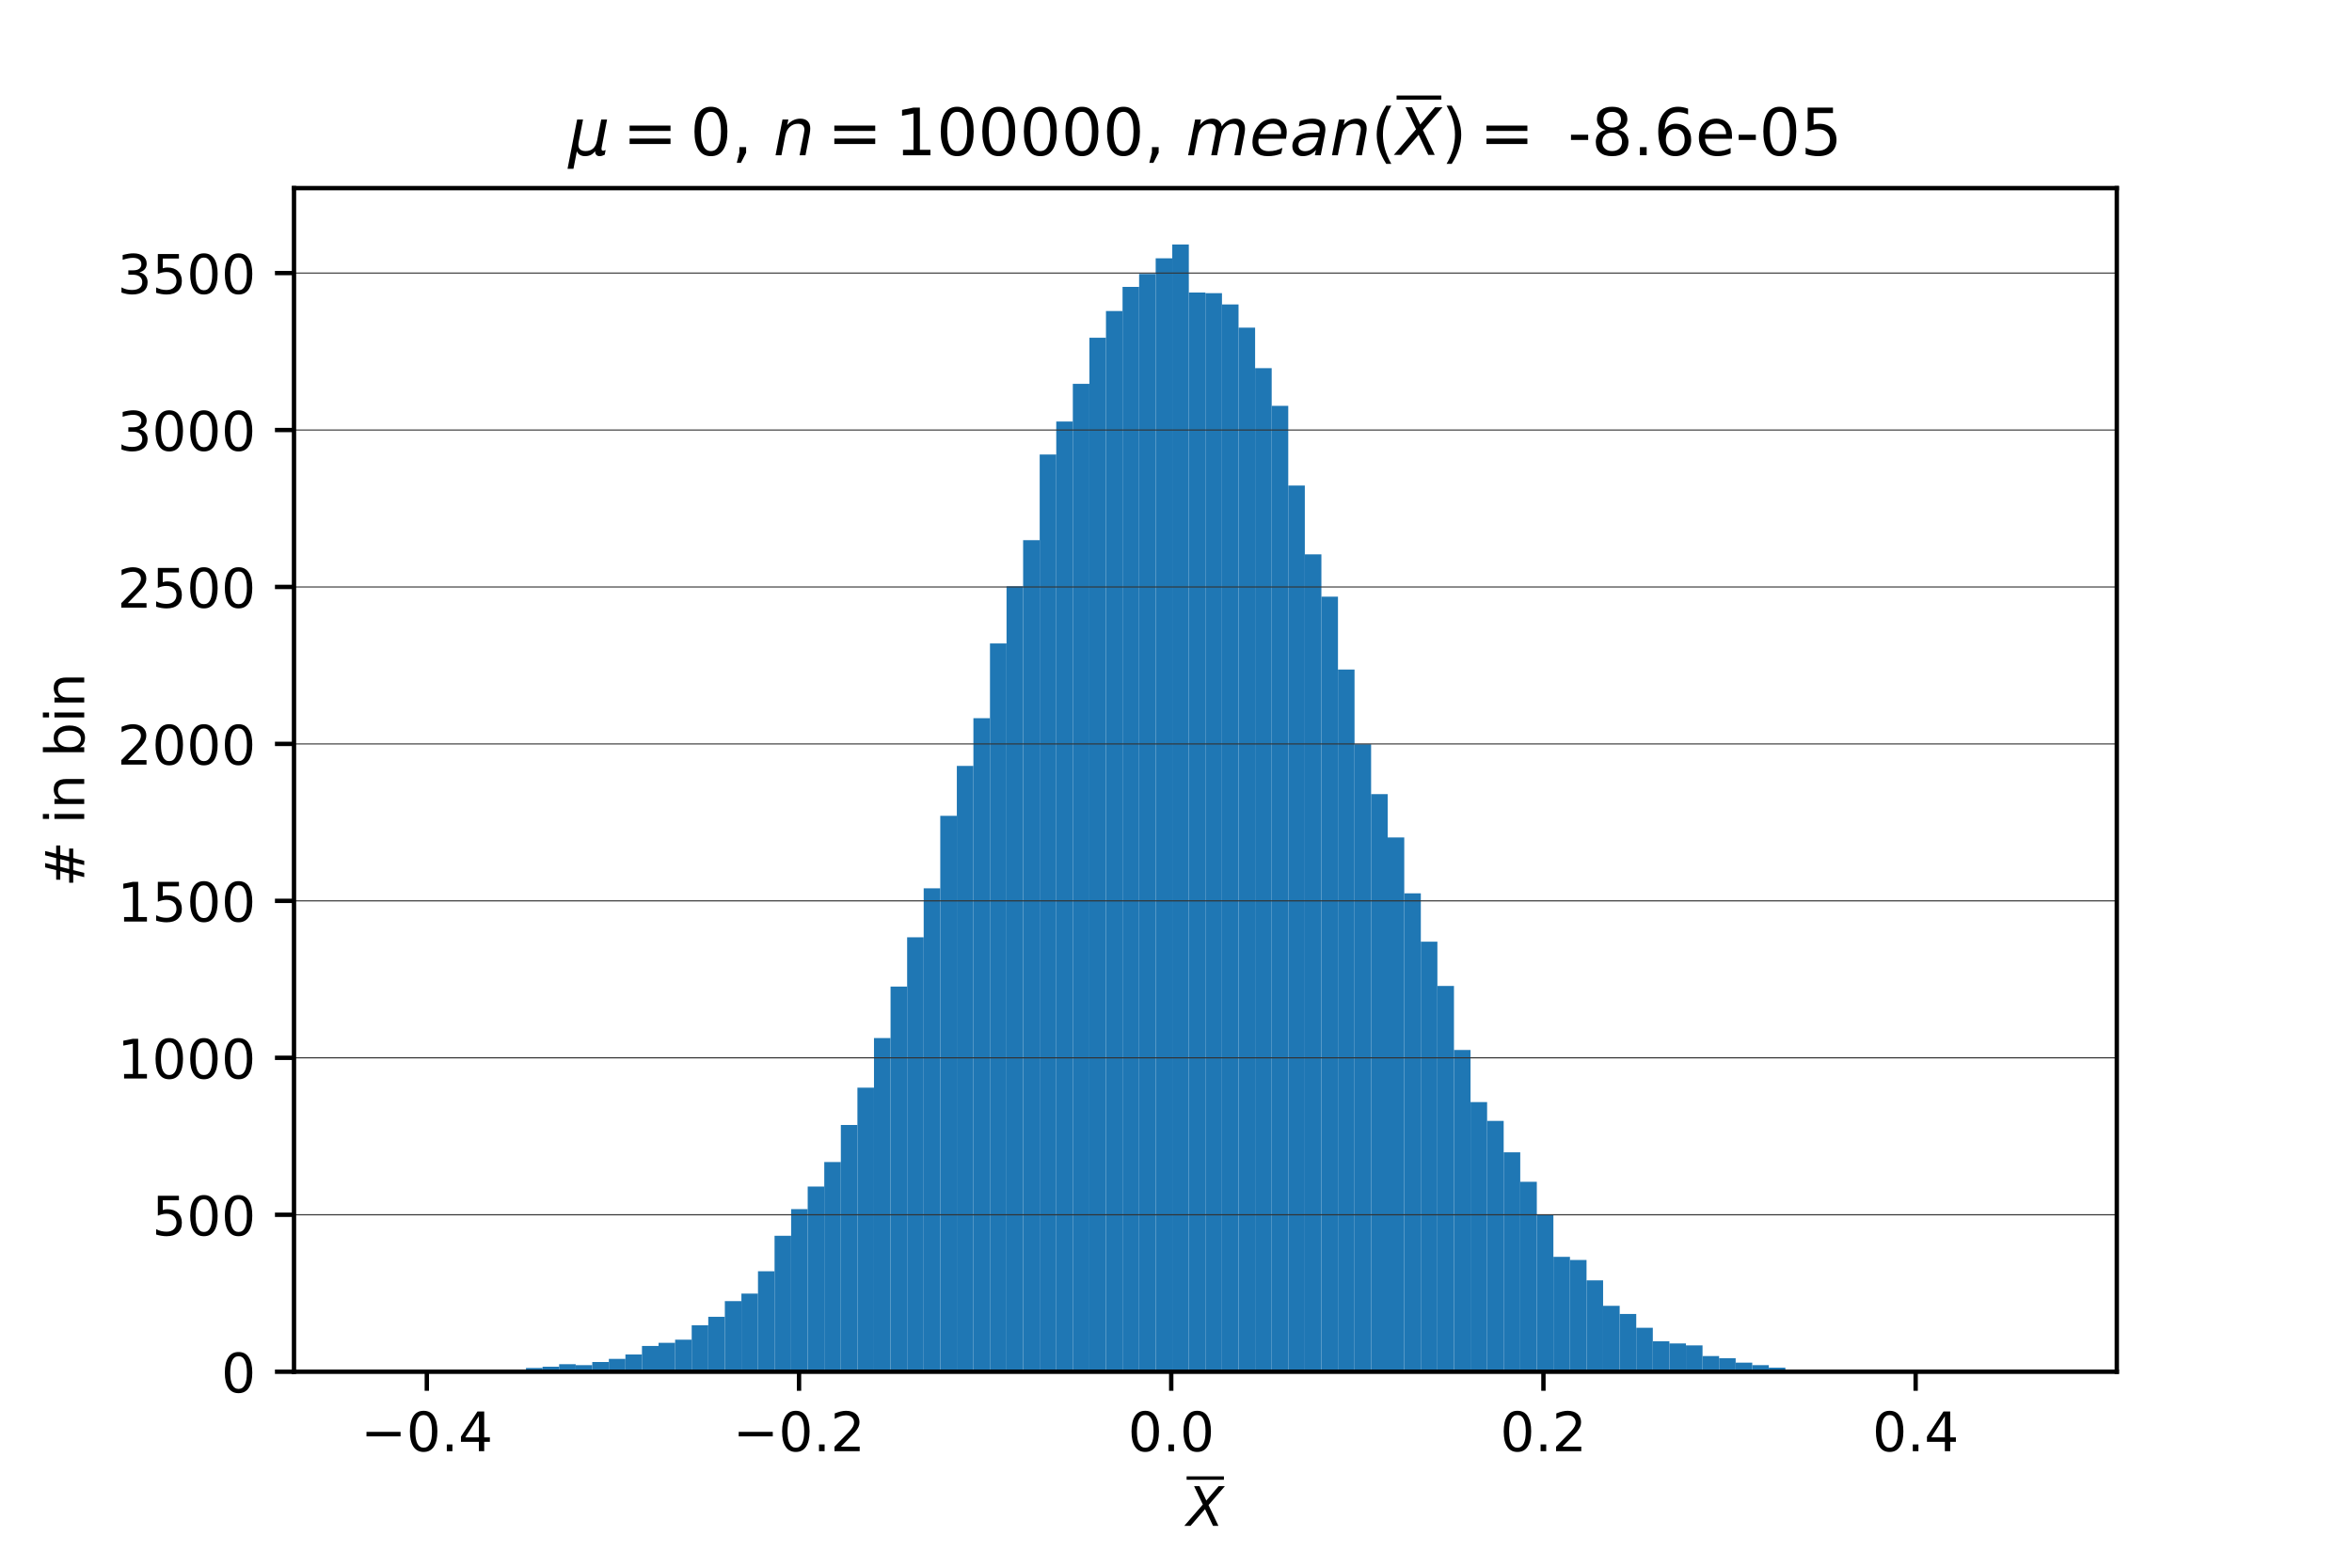 <?xml version="1.0" encoding="utf-8" standalone="no"?>
<!DOCTYPE svg PUBLIC "-//W3C//DTD SVG 1.1//EN"
  "http://www.w3.org/Graphics/SVG/1.1/DTD/svg11.dtd">
<!-- Created with matplotlib (https://matplotlib.org/) -->
<svg height="288pt" version="1.1" viewBox="0 0 432 288" width="432pt" xmlns="http://www.w3.org/2000/svg" xmlns:xlink="http://www.w3.org/1999/xlink">
 <defs>
  <style type="text/css">*{stroke-linecap:butt;stroke-linejoin:round;}</style>
 </defs>
 <g id="figure_1">
  <g id="patch_1">
   <path d="M 0 288 
L 432 288 
L 432 0 
L 0 0 
z
" style="fill:none;"/>
  </g>
  <g id="axes_1">
   <g id="patch_2">
    <path d="M 54 252 
L 388.8 252 
L 388.8 34.56 
L 54 34.56 
z
" style="fill:none;"/>
   </g>
   <g id="patch_3">
    <path clip-path="url(#paa43148a78)" d="M 69.218 252 
L 72.262 252 
L 72.262 251.942 
L 69.218 251.942 
z
" style="fill:#1f77b4;"/>
   </g>
   <g id="patch_4">
    <path clip-path="url(#paa43148a78)" d="M 72.262 252 
L 75.305 252 
L 75.305 252 
L 72.262 252 
z
" style="fill:#1f77b4;"/>
   </g>
   <g id="patch_5">
    <path clip-path="url(#paa43148a78)" d="M 75.305 252 
L 78.349 252 
L 78.349 251.942 
L 75.305 251.942 
z
" style="fill:#1f77b4;"/>
   </g>
   <g id="patch_6">
    <path clip-path="url(#paa43148a78)" d="M 78.349 252 
L 81.393 252 
L 81.393 251.827 
L 78.349 251.827 
z
" style="fill:#1f77b4;"/>
   </g>
   <g id="patch_7">
    <path clip-path="url(#paa43148a78)" d="M 81.393 252 
L 84.436 252 
L 84.436 252 
L 81.393 252 
z
" style="fill:#1f77b4;"/>
   </g>
   <g id="patch_8">
    <path clip-path="url(#paa43148a78)" d="M 84.436 252 
L 87.48 252 
L 87.48 251.942 
L 84.436 251.942 
z
" style="fill:#1f77b4;"/>
   </g>
   <g id="patch_9">
    <path clip-path="url(#paa43148a78)" d="M 87.48 252 
L 90.524 252 
L 90.524 251.827 
L 87.48 251.827 
z
" style="fill:#1f77b4;"/>
   </g>
   <g id="patch_10">
    <path clip-path="url(#paa43148a78)" d="M 90.524 252 
L 93.567 252 
L 93.567 251.885 
L 90.524 251.885 
z
" style="fill:#1f77b4;"/>
   </g>
   <g id="patch_11">
    <path clip-path="url(#paa43148a78)" d="M 93.567 252 
L 96.611 252 
L 96.611 251.654 
L 93.567 251.654 
z
" style="fill:#1f77b4;"/>
   </g>
   <g id="patch_12">
    <path clip-path="url(#paa43148a78)" d="M 96.611 252 
L 99.655 252 
L 99.655 251.308 
L 96.611 251.308 
z
" style="fill:#1f77b4;"/>
   </g>
   <g id="patch_13">
    <path clip-path="url(#paa43148a78)" d="M 99.655 252 
L 102.698 252 
L 102.698 251.077 
L 99.655 251.077 
z
" style="fill:#1f77b4;"/>
   </g>
   <g id="patch_14">
    <path clip-path="url(#paa43148a78)" d="M 102.698 252 
L 105.742 252 
L 105.742 250.616 
L 102.698 250.616 
z
" style="fill:#1f77b4;"/>
   </g>
   <g id="patch_15">
    <path clip-path="url(#paa43148a78)" d="M 105.742 252 
L 108.785 252 
L 108.785 250.789 
L 105.742 250.789 
z
" style="fill:#1f77b4;"/>
   </g>
   <g id="patch_16">
    <path clip-path="url(#paa43148a78)" d="M 108.785 252 
L 111.829 252 
L 111.829 250.212 
L 108.785 250.212 
z
" style="fill:#1f77b4;"/>
   </g>
   <g id="patch_17">
    <path clip-path="url(#paa43148a78)" d="M 111.829 252 
L 114.873 252 
L 114.873 249.636 
L 111.829 249.636 
z
" style="fill:#1f77b4;"/>
   </g>
   <g id="patch_18">
    <path clip-path="url(#paa43148a78)" d="M 114.873 252 
L 117.916 252 
L 117.916 248.828 
L 114.873 248.828 
z
" style="fill:#1f77b4;"/>
   </g>
   <g id="patch_19">
    <path clip-path="url(#paa43148a78)" d="M 117.916 252 
L 120.96 252 
L 120.96 247.271 
L 117.916 247.271 
z
" style="fill:#1f77b4;"/>
   </g>
   <g id="patch_20">
    <path clip-path="url(#paa43148a78)" d="M 120.96 252 
L 124.004 252 
L 124.004 246.695 
L 120.96 246.695 
z
" style="fill:#1f77b4;"/>
   </g>
   <g id="patch_21">
    <path clip-path="url(#paa43148a78)" d="M 124.004 252 
L 127.047 252 
L 127.047 246.118 
L 124.004 246.118 
z
" style="fill:#1f77b4;"/>
   </g>
   <g id="patch_22">
    <path clip-path="url(#paa43148a78)" d="M 127.047 252 
L 130.091 252 
L 130.091 243.465 
L 127.047 243.465 
z
" style="fill:#1f77b4;"/>
   </g>
   <g id="patch_23">
    <path clip-path="url(#paa43148a78)" d="M 130.091 252 
L 133.135 252 
L 133.135 241.908 
L 130.091 241.908 
z
" style="fill:#1f77b4;"/>
   </g>
   <g id="patch_24">
    <path clip-path="url(#paa43148a78)" d="M 133.135 252 
L 136.178 252 
L 136.178 239.025 
L 133.135 239.025 
z
" style="fill:#1f77b4;"/>
   </g>
   <g id="patch_25">
    <path clip-path="url(#paa43148a78)" d="M 136.178 252 
L 139.222 252 
L 139.222 237.641 
L 136.178 237.641 
z
" style="fill:#1f77b4;"/>
   </g>
   <g id="patch_26">
    <path clip-path="url(#paa43148a78)" d="M 139.222 252 
L 142.265 252 
L 142.265 233.546 
L 139.222 233.546 
z
" style="fill:#1f77b4;"/>
   </g>
   <g id="patch_27">
    <path clip-path="url(#paa43148a78)" d="M 142.265 252 
L 145.309 252 
L 145.309 227.03 
L 142.265 227.03 
z
" style="fill:#1f77b4;"/>
   </g>
   <g id="patch_28">
    <path clip-path="url(#paa43148a78)" d="M 145.309 252 
L 148.353 252 
L 148.353 222.128 
L 145.309 222.128 
z
" style="fill:#1f77b4;"/>
   </g>
   <g id="patch_29">
    <path clip-path="url(#paa43148a78)" d="M 148.353 252 
L 151.396 252 
L 151.396 217.976 
L 148.353 217.976 
z
" style="fill:#1f77b4;"/>
   </g>
   <g id="patch_30">
    <path clip-path="url(#paa43148a78)" d="M 151.396 252 
L 154.44 252 
L 154.44 213.478 
L 151.396 213.478 
z
" style="fill:#1f77b4;"/>
   </g>
   <g id="patch_31">
    <path clip-path="url(#paa43148a78)" d="M 154.44 252 
L 157.484 252 
L 157.484 206.673 
L 154.44 206.673 
z
" style="fill:#1f77b4;"/>
   </g>
   <g id="patch_32">
    <path clip-path="url(#paa43148a78)" d="M 157.484 252 
L 160.527 252 
L 160.527 199.81 
L 157.484 199.81 
z
" style="fill:#1f77b4;"/>
   </g>
   <g id="patch_33">
    <path clip-path="url(#paa43148a78)" d="M 160.527 252 
L 163.571 252 
L 163.571 190.699 
L 160.527 190.699 
z
" style="fill:#1f77b4;"/>
   </g>
   <g id="patch_34">
    <path clip-path="url(#paa43148a78)" d="M 163.571 252 
L 166.615 252 
L 166.615 181.241 
L 163.571 181.241 
z
" style="fill:#1f77b4;"/>
   </g>
   <g id="patch_35">
    <path clip-path="url(#paa43148a78)" d="M 166.615 252 
L 169.658 252 
L 169.658 172.188 
L 166.615 172.188 
z
" style="fill:#1f77b4;"/>
   </g>
   <g id="patch_36">
    <path clip-path="url(#paa43148a78)" d="M 169.658 252 
L 172.702 252 
L 172.702 163.191 
L 169.658 163.191 
z
" style="fill:#1f77b4;"/>
   </g>
   <g id="patch_37">
    <path clip-path="url(#paa43148a78)" d="M 172.702 252 
L 175.745 252 
L 175.745 149.87 
L 172.702 149.87 
z
" style="fill:#1f77b4;"/>
   </g>
   <g id="patch_38">
    <path clip-path="url(#paa43148a78)" d="M 175.745 252 
L 178.789 252 
L 178.789 140.701 
L 175.745 140.701 
z
" style="fill:#1f77b4;"/>
   </g>
   <g id="patch_39">
    <path clip-path="url(#paa43148a78)" d="M 178.789 252 
L 181.833 252 
L 181.833 131.935 
L 178.789 131.935 
z
" style="fill:#1f77b4;"/>
   </g>
   <g id="patch_40">
    <path clip-path="url(#paa43148a78)" d="M 181.833 252 
L 184.876 252 
L 184.876 118.21 
L 181.833 118.21 
z
" style="fill:#1f77b4;"/>
   </g>
   <g id="patch_41">
    <path clip-path="url(#paa43148a78)" d="M 184.876 252 
L 187.92 252 
L 187.92 107.715 
L 184.876 107.715 
z
" style="fill:#1f77b4;"/>
   </g>
   <g id="patch_42">
    <path clip-path="url(#paa43148a78)" d="M 187.92 252 
L 190.964 252 
L 190.964 99.238 
L 187.92 99.238 
z
" style="fill:#1f77b4;"/>
   </g>
   <g id="patch_43">
    <path clip-path="url(#paa43148a78)" d="M 190.964 252 
L 194.007 252 
L 194.007 83.494 
L 190.964 83.494 
z
" style="fill:#1f77b4;"/>
   </g>
   <g id="patch_44">
    <path clip-path="url(#paa43148a78)" d="M 194.007 252 
L 197.051 252 
L 197.051 77.439 
L 194.007 77.439 
z
" style="fill:#1f77b4;"/>
   </g>
   <g id="patch_45">
    <path clip-path="url(#paa43148a78)" d="M 197.051 252 
L 200.095 252 
L 200.095 70.519 
L 197.051 70.519 
z
" style="fill:#1f77b4;"/>
   </g>
   <g id="patch_46">
    <path clip-path="url(#paa43148a78)" d="M 200.095 252 
L 203.138 252 
L 203.138 62.042 
L 200.095 62.042 
z
" style="fill:#1f77b4;"/>
   </g>
   <g id="patch_47">
    <path clip-path="url(#paa43148a78)" d="M 203.138 252 
L 206.182 252 
L 206.182 57.14 
L 203.138 57.14 
z
" style="fill:#1f77b4;"/>
   </g>
   <g id="patch_48">
    <path clip-path="url(#paa43148a78)" d="M 206.182 252 
L 209.225 252 
L 209.225 52.699 
L 206.182 52.699 
z
" style="fill:#1f77b4;"/>
   </g>
   <g id="patch_49">
    <path clip-path="url(#paa43148a78)" d="M 209.225 252 
L 212.269 252 
L 212.269 50.335 
L 209.225 50.335 
z
" style="fill:#1f77b4;"/>
   </g>
   <g id="patch_50">
    <path clip-path="url(#paa43148a78)" d="M 212.269 252 
L 215.313 252 
L 215.313 47.452 
L 212.269 47.452 
z
" style="fill:#1f77b4;"/>
   </g>
   <g id="patch_51">
    <path clip-path="url(#paa43148a78)" d="M 215.313 252 
L 218.356 252 
L 218.356 44.914 
L 215.313 44.914 
z
" style="fill:#1f77b4;"/>
   </g>
   <g id="patch_52">
    <path clip-path="url(#paa43148a78)" d="M 218.356 252 
L 221.4 252 
L 221.4 53.737 
L 218.356 53.737 
z
" style="fill:#1f77b4;"/>
   </g>
   <g id="patch_53">
    <path clip-path="url(#paa43148a78)" d="M 221.4 252 
L 224.444 252 
L 224.444 53.853 
L 221.4 53.853 
z
" style="fill:#1f77b4;"/>
   </g>
   <g id="patch_54">
    <path clip-path="url(#paa43148a78)" d="M 224.444 252 
L 227.487 252 
L 227.487 55.929 
L 224.444 55.929 
z
" style="fill:#1f77b4;"/>
   </g>
   <g id="patch_55">
    <path clip-path="url(#paa43148a78)" d="M 227.487 252 
L 230.531 252 
L 230.531 60.196 
L 227.487 60.196 
z
" style="fill:#1f77b4;"/>
   </g>
   <g id="patch_56">
    <path clip-path="url(#paa43148a78)" d="M 230.531 252 
L 233.575 252 
L 233.575 67.635 
L 230.531 67.635 
z
" style="fill:#1f77b4;"/>
   </g>
   <g id="patch_57">
    <path clip-path="url(#paa43148a78)" d="M 233.575 252 
L 236.618 252 
L 236.618 74.556 
L 233.575 74.556 
z
" style="fill:#1f77b4;"/>
   </g>
   <g id="patch_58">
    <path clip-path="url(#paa43148a78)" d="M 236.618 252 
L 239.662 252 
L 239.662 89.203 
L 236.618 89.203 
z
" style="fill:#1f77b4;"/>
   </g>
   <g id="patch_59">
    <path clip-path="url(#paa43148a78)" d="M 239.662 252 
L 242.705 252 
L 242.705 101.833 
L 239.662 101.833 
z
" style="fill:#1f77b4;"/>
   </g>
   <g id="patch_60">
    <path clip-path="url(#paa43148a78)" d="M 242.705 252 
L 245.749 252 
L 245.749 109.618 
L 242.705 109.618 
z
" style="fill:#1f77b4;"/>
   </g>
   <g id="patch_61">
    <path clip-path="url(#paa43148a78)" d="M 245.749 252 
L 248.793 252 
L 248.793 122.997 
L 245.749 122.997 
z
" style="fill:#1f77b4;"/>
   </g>
   <g id="patch_62">
    <path clip-path="url(#paa43148a78)" d="M 248.793 252 
L 251.836 252 
L 251.836 136.722 
L 248.793 136.722 
z
" style="fill:#1f77b4;"/>
   </g>
   <g id="patch_63">
    <path clip-path="url(#paa43148a78)" d="M 251.836 252 
L 254.88 252 
L 254.88 145.891 
L 251.836 145.891 
z
" style="fill:#1f77b4;"/>
   </g>
   <g id="patch_64">
    <path clip-path="url(#paa43148a78)" d="M 254.88 252 
L 257.924 252 
L 257.924 153.849 
L 254.88 153.849 
z
" style="fill:#1f77b4;"/>
   </g>
   <g id="patch_65">
    <path clip-path="url(#paa43148a78)" d="M 257.924 252 
L 260.967 252 
L 260.967 164.114 
L 257.924 164.114 
z
" style="fill:#1f77b4;"/>
   </g>
   <g id="patch_66">
    <path clip-path="url(#paa43148a78)" d="M 260.967 252 
L 264.011 252 
L 264.011 172.995 
L 260.967 172.995 
z
" style="fill:#1f77b4;"/>
   </g>
   <g id="patch_67">
    <path clip-path="url(#paa43148a78)" d="M 264.011 252 
L 267.055 252 
L 267.055 181.126 
L 264.011 181.126 
z
" style="fill:#1f77b4;"/>
   </g>
   <g id="patch_68">
    <path clip-path="url(#paa43148a78)" d="M 267.055 252 
L 270.098 252 
L 270.098 192.89 
L 267.055 192.89 
z
" style="fill:#1f77b4;"/>
   </g>
   <g id="patch_69">
    <path clip-path="url(#paa43148a78)" d="M 270.098 252 
L 273.142 252 
L 273.142 202.463 
L 270.098 202.463 
z
" style="fill:#1f77b4;"/>
   </g>
   <g id="patch_70">
    <path clip-path="url(#paa43148a78)" d="M 273.142 252 
L 276.185 252 
L 276.185 205.923 
L 273.142 205.923 
z
" style="fill:#1f77b4;"/>
   </g>
   <g id="patch_71">
    <path clip-path="url(#paa43148a78)" d="M 276.185 252 
L 279.229 252 
L 279.229 211.69 
L 276.185 211.69 
z
" style="fill:#1f77b4;"/>
   </g>
   <g id="patch_72">
    <path clip-path="url(#paa43148a78)" d="M 279.229 252 
L 282.273 252 
L 282.273 217.111 
L 279.229 217.111 
z
" style="fill:#1f77b4;"/>
   </g>
   <g id="patch_73">
    <path clip-path="url(#paa43148a78)" d="M 282.273 252 
L 285.316 252 
L 285.316 223.108 
L 282.273 223.108 
z
" style="fill:#1f77b4;"/>
   </g>
   <g id="patch_74">
    <path clip-path="url(#paa43148a78)" d="M 285.316 252 
L 288.36 252 
L 288.36 230.894 
L 285.316 230.894 
z
" style="fill:#1f77b4;"/>
   </g>
   <g id="patch_75">
    <path clip-path="url(#paa43148a78)" d="M 288.36 252 
L 291.404 252 
L 291.404 231.47 
L 288.36 231.47 
z
" style="fill:#1f77b4;"/>
   </g>
   <g id="patch_76">
    <path clip-path="url(#paa43148a78)" d="M 291.404 252 
L 294.447 252 
L 294.447 235.219 
L 291.404 235.219 
z
" style="fill:#1f77b4;"/>
   </g>
   <g id="patch_77">
    <path clip-path="url(#paa43148a78)" d="M 294.447 252 
L 297.491 252 
L 297.491 239.89 
L 294.447 239.89 
z
" style="fill:#1f77b4;"/>
   </g>
   <g id="patch_78">
    <path clip-path="url(#paa43148a78)" d="M 297.491 252 
L 300.535 252 
L 300.535 241.389 
L 297.491 241.389 
z
" style="fill:#1f77b4;"/>
   </g>
   <g id="patch_79">
    <path clip-path="url(#paa43148a78)" d="M 300.535 252 
L 303.578 252 
L 303.578 243.926 
L 300.535 243.926 
z
" style="fill:#1f77b4;"/>
   </g>
   <g id="patch_80">
    <path clip-path="url(#paa43148a78)" d="M 303.578 252 
L 306.622 252 
L 306.622 246.406 
L 303.578 246.406 
z
" style="fill:#1f77b4;"/>
   </g>
   <g id="patch_81">
    <path clip-path="url(#paa43148a78)" d="M 306.622 252 
L 309.665 252 
L 309.665 246.81 
L 306.622 246.81 
z
" style="fill:#1f77b4;"/>
   </g>
   <g id="patch_82">
    <path clip-path="url(#paa43148a78)" d="M 309.665 252 
L 312.709 252 
L 312.709 247.156 
L 309.665 247.156 
z
" style="fill:#1f77b4;"/>
   </g>
   <g id="patch_83">
    <path clip-path="url(#paa43148a78)" d="M 312.709 252 
L 315.753 252 
L 315.753 249.117 
L 312.709 249.117 
z
" style="fill:#1f77b4;"/>
   </g>
   <g id="patch_84">
    <path clip-path="url(#paa43148a78)" d="M 315.753 252 
L 318.796 252 
L 318.796 249.52 
L 315.753 249.52 
z
" style="fill:#1f77b4;"/>
   </g>
   <g id="patch_85">
    <path clip-path="url(#paa43148a78)" d="M 318.796 252 
L 321.84 252 
L 321.84 250.328 
L 318.796 250.328 
z
" style="fill:#1f77b4;"/>
   </g>
   <g id="patch_86">
    <path clip-path="url(#paa43148a78)" d="M 321.84 252 
L 324.884 252 
L 324.884 250.789 
L 321.84 250.789 
z
" style="fill:#1f77b4;"/>
   </g>
   <g id="patch_87">
    <path clip-path="url(#paa43148a78)" d="M 324.884 252 
L 327.927 252 
L 327.927 251.25 
L 324.884 251.25 
z
" style="fill:#1f77b4;"/>
   </g>
   <g id="patch_88">
    <path clip-path="url(#paa43148a78)" d="M 327.927 252 
L 330.971 252 
L 330.971 251.712 
L 327.927 251.712 
z
" style="fill:#1f77b4;"/>
   </g>
   <g id="patch_89">
    <path clip-path="url(#paa43148a78)" d="M 330.971 252 
L 334.015 252 
L 334.015 251.769 
L 330.971 251.769 
z
" style="fill:#1f77b4;"/>
   </g>
   <g id="patch_90">
    <path clip-path="url(#paa43148a78)" d="M 334.015 252 
L 337.058 252 
L 337.058 251.769 
L 334.015 251.769 
z
" style="fill:#1f77b4;"/>
   </g>
   <g id="patch_91">
    <path clip-path="url(#paa43148a78)" d="M 337.058 252 
L 340.102 252 
L 340.102 251.885 
L 337.058 251.885 
z
" style="fill:#1f77b4;"/>
   </g>
   <g id="patch_92">
    <path clip-path="url(#paa43148a78)" d="M 340.102 252 
L 343.145 252 
L 343.145 251.827 
L 340.102 251.827 
z
" style="fill:#1f77b4;"/>
   </g>
   <g id="patch_93">
    <path clip-path="url(#paa43148a78)" d="M 343.145 252 
L 346.189 252 
L 346.189 251.769 
L 343.145 251.769 
z
" style="fill:#1f77b4;"/>
   </g>
   <g id="patch_94">
    <path clip-path="url(#paa43148a78)" d="M 346.189 252 
L 349.233 252 
L 349.233 251.885 
L 346.189 251.885 
z
" style="fill:#1f77b4;"/>
   </g>
   <g id="patch_95">
    <path clip-path="url(#paa43148a78)" d="M 349.233 252 
L 352.276 252 
L 352.276 251.942 
L 349.233 251.942 
z
" style="fill:#1f77b4;"/>
   </g>
   <g id="patch_96">
    <path clip-path="url(#paa43148a78)" d="M 352.276 252 
L 355.32 252 
L 355.32 251.942 
L 352.276 251.942 
z
" style="fill:#1f77b4;"/>
   </g>
   <g id="patch_97">
    <path clip-path="url(#paa43148a78)" d="M 355.32 252 
L 358.364 252 
L 358.364 251.942 
L 355.32 251.942 
z
" style="fill:#1f77b4;"/>
   </g>
   <g id="patch_98">
    <path clip-path="url(#paa43148a78)" d="M 358.364 252 
L 361.407 252 
L 361.407 252 
L 358.364 252 
z
" style="fill:#1f77b4;"/>
   </g>
   <g id="patch_99">
    <path clip-path="url(#paa43148a78)" d="M 361.407 252 
L 364.451 252 
L 364.451 252 
L 361.407 252 
z
" style="fill:#1f77b4;"/>
   </g>
   <g id="patch_100">
    <path clip-path="url(#paa43148a78)" d="M 364.451 252 
L 367.495 252 
L 367.495 252 
L 364.451 252 
z
" style="fill:#1f77b4;"/>
   </g>
   <g id="patch_101">
    <path clip-path="url(#paa43148a78)" d="M 367.495 252 
L 370.538 252 
L 370.538 251.942 
L 367.495 251.942 
z
" style="fill:#1f77b4;"/>
   </g>
   <g id="patch_102">
    <path clip-path="url(#paa43148a78)" d="M 370.538 252 
L 373.582 252 
L 373.582 251.942 
L 370.538 251.942 
z
" style="fill:#1f77b4;"/>
   </g>
   <g id="patch_103">
    <path clip-path="url(#paa43148a78)" d="M 69.218 252 
L 99.655 252 
L 99.655 252 
L 69.218 252 
z
" style="fill:#ff7f0e;"/>
   </g>
   <g id="patch_104">
    <path clip-path="url(#paa43148a78)" d="M 99.655 252 
L 130.091 252 
L 130.091 251.996 
L 99.655 251.996 
z
" style="fill:#ff7f0e;"/>
   </g>
   <g id="patch_105">
    <path clip-path="url(#paa43148a78)" d="M 130.091 252 
L 160.527 252 
L 160.527 251.968 
L 130.091 251.968 
z
" style="fill:#ff7f0e;"/>
   </g>
   <g id="patch_106">
    <path clip-path="url(#paa43148a78)" d="M 160.527 252 
L 190.964 252 
L 190.964 251.88 
L 160.527 251.88 
z
" style="fill:#ff7f0e;"/>
   </g>
   <g id="patch_107">
    <path clip-path="url(#paa43148a78)" d="M 190.964 252 
L 221.4 252 
L 221.4 251.784 
L 190.964 251.784 
z
" style="fill:#ff7f0e;"/>
   </g>
   <g id="patch_108">
    <path clip-path="url(#paa43148a78)" d="M 221.4 252 
L 251.836 252 
L 251.836 251.815 
L 221.4 251.815 
z
" style="fill:#ff7f0e;"/>
   </g>
   <g id="patch_109">
    <path clip-path="url(#paa43148a78)" d="M 251.836 252 
L 282.273 252 
L 282.273 251.925 
L 251.836 251.925 
z
" style="fill:#ff7f0e;"/>
   </g>
   <g id="patch_110">
    <path clip-path="url(#paa43148a78)" d="M 282.273 252 
L 312.709 252 
L 312.709 251.985 
L 282.273 251.985 
z
" style="fill:#ff7f0e;"/>
   </g>
   <g id="patch_111">
    <path clip-path="url(#paa43148a78)" d="M 312.709 252 
L 343.145 252 
L 343.145 251.999 
L 312.709 251.999 
z
" style="fill:#ff7f0e;"/>
   </g>
   <g id="patch_112">
    <path clip-path="url(#paa43148a78)" d="M 343.145 252 
L 373.582 252 
L 373.582 252 
L 343.145 252 
z
" style="fill:#ff7f0e;"/>
   </g>
   <g id="matplotlib.axis_1">
    <g id="xtick_1">
     <g id="line2d_1">
      <defs>
       <path d="M 0 0 
L 0 3.5 
" id="m3178ed5287" style="stroke:#000000;stroke-width:0.8;"/>
      </defs>
      <g>
       <use style="stroke:#000000;stroke-width:0.8;" x="78.396" xlink:href="#m3178ed5287" y="252"/>
      </g>
     </g>
     <g id="text_1">
      <!-- −0.4 -->
      <g transform="translate(66.255 266.598)scale(0.1 -0.1)">
       <defs>
        <path d="M 10.594 35.5 
L 73.188 35.5 
L 73.188 27.203 
L 10.594 27.203 
z
" id="DejaVuSans-8722"/>
        <path d="M 31.781 66.406 
Q 24.172 66.406 20.328 58.906 
Q 16.5 51.422 16.5 36.375 
Q 16.5 21.391 20.328 13.891 
Q 24.172 6.391 31.781 6.391 
Q 39.453 6.391 43.281 13.891 
Q 47.125 21.391 47.125 36.375 
Q 47.125 51.422 43.281 58.906 
Q 39.453 66.406 31.781 66.406 
z
M 31.781 74.219 
Q 44.047 74.219 50.516 64.516 
Q 56.984 54.828 56.984 36.375 
Q 56.984 17.969 50.516 8.266 
Q 44.047 -1.422 31.781 -1.422 
Q 19.531 -1.422 13.062 8.266 
Q 6.594 17.969 6.594 36.375 
Q 6.594 54.828 13.062 64.516 
Q 19.531 74.219 31.781 74.219 
z
" id="DejaVuSans-48"/>
        <path d="M 10.688 12.406 
L 21 12.406 
L 21 0 
L 10.688 0 
z
" id="DejaVuSans-46"/>
        <path d="M 37.797 64.312 
L 12.891 25.391 
L 37.797 25.391 
z
M 35.203 72.906 
L 47.609 72.906 
L 47.609 25.391 
L 58.016 25.391 
L 58.016 17.188 
L 47.609 17.188 
L 47.609 0 
L 37.797 0 
L 37.797 17.188 
L 4.891 17.188 
L 4.891 26.703 
z
" id="DejaVuSans-52"/>
       </defs>
       <use xlink:href="#DejaVuSans-8722"/>
       <use x="83.789" xlink:href="#DejaVuSans-48"/>
       <use x="147.412" xlink:href="#DejaVuSans-46"/>
       <use x="179.199" xlink:href="#DejaVuSans-52"/>
      </g>
     </g>
    </g>
    <g id="xtick_2">
     <g id="line2d_2">
      <g>
       <use style="stroke:#000000;stroke-width:0.8;" x="146.76" xlink:href="#m3178ed5287" y="252"/>
      </g>
     </g>
     <g id="text_2">
      <!-- −0.2 -->
      <g transform="translate(134.618 266.598)scale(0.1 -0.1)">
       <defs>
        <path d="M 19.188 8.297 
L 53.609 8.297 
L 53.609 0 
L 7.328 0 
L 7.328 8.297 
Q 12.938 14.109 22.625 23.891 
Q 32.328 33.688 34.812 36.531 
Q 39.547 41.844 41.422 45.531 
Q 43.312 49.219 43.312 52.781 
Q 43.312 58.594 39.234 62.25 
Q 35.156 65.922 28.609 65.922 
Q 23.969 65.922 18.812 64.312 
Q 13.672 62.703 7.812 59.422 
L 7.812 69.391 
Q 13.766 71.781 18.938 73 
Q 24.125 74.219 28.422 74.219 
Q 39.75 74.219 46.484 68.547 
Q 53.219 62.891 53.219 53.422 
Q 53.219 48.922 51.531 44.891 
Q 49.859 40.875 45.406 35.406 
Q 44.188 33.984 37.641 27.219 
Q 31.109 20.453 19.188 8.297 
z
" id="DejaVuSans-50"/>
       </defs>
       <use xlink:href="#DejaVuSans-8722"/>
       <use x="83.789" xlink:href="#DejaVuSans-48"/>
       <use x="147.412" xlink:href="#DejaVuSans-46"/>
       <use x="179.199" xlink:href="#DejaVuSans-50"/>
      </g>
     </g>
    </g>
    <g id="xtick_3">
     <g id="line2d_3">
      <g>
       <use style="stroke:#000000;stroke-width:0.8;" x="215.124" xlink:href="#m3178ed5287" y="252"/>
      </g>
     </g>
     <g id="text_3">
      <!-- 0.0 -->
      <g transform="translate(207.172 266.598)scale(0.1 -0.1)">
       <use xlink:href="#DejaVuSans-48"/>
       <use x="63.623" xlink:href="#DejaVuSans-46"/>
       <use x="95.41" xlink:href="#DejaVuSans-48"/>
      </g>
     </g>
    </g>
    <g id="xtick_4">
     <g id="line2d_4">
      <g>
       <use style="stroke:#000000;stroke-width:0.8;" x="283.487" xlink:href="#m3178ed5287" y="252"/>
      </g>
     </g>
     <g id="text_4">
      <!-- 0.2 -->
      <g transform="translate(275.536 266.598)scale(0.1 -0.1)">
       <use xlink:href="#DejaVuSans-48"/>
       <use x="63.623" xlink:href="#DejaVuSans-46"/>
       <use x="95.41" xlink:href="#DejaVuSans-50"/>
      </g>
     </g>
    </g>
    <g id="xtick_5">
     <g id="line2d_5">
      <g>
       <use style="stroke:#000000;stroke-width:0.8;" x="351.851" xlink:href="#m3178ed5287" y="252"/>
      </g>
     </g>
     <g id="text_5">
      <!-- 0.4 -->
      <g transform="translate(343.9 266.598)scale(0.1 -0.1)">
       <use xlink:href="#DejaVuSans-48"/>
       <use x="63.623" xlink:href="#DejaVuSans-46"/>
       <use x="95.41" xlink:href="#DejaVuSans-52"/>
      </g>
     </g>
    </g>
    <g id="text_6">
     <!-- $\overline{X}$ -->
     <g transform="translate(217.95 280.398)scale(0.1 -0.1)">
      <defs>
       <path d="M 13.719 72.906 
L 23.688 72.906 
L 36.188 46.578 
L 58.797 72.906 
L 70.312 72.906 
L 40.281 38.094 
L 58.406 0 
L 48.484 0 
L 33.797 30.719 
L 7.172 0 
L -4.297 0 
L 29.781 39.203 
z
" id="DejaVuSans-Oblique-88"/>
      </defs>
      <use transform="translate(0 0.844)" xlink:href="#DejaVuSans-Oblique-88"/>
      <path d="M 0 85.5 
L 0 91.75 
L 68.506 91.75 
L 68.506 85.5 
L 0 85.5 
z
"/>
     </g>
    </g>
   </g>
   <g id="matplotlib.axis_2">
    <g id="ytick_1">
     <g id="line2d_6">
      <path clip-path="url(#paa43148a78)" d="M 54 252 
L 388.8 252 
" style="fill:none;stroke:#333333;stroke-linecap:square;stroke-width:0.2;"/>
     </g>
     <g id="line2d_7">
      <defs>
       <path d="M 0 0 
L -3.5 0 
" id="m80750346da" style="stroke:#000000;stroke-width:0.8;"/>
      </defs>
      <g>
       <use style="stroke:#000000;stroke-width:0.8;" x="54" xlink:href="#m80750346da" y="252"/>
      </g>
     </g>
     <g id="text_7">
      <!-- 0 -->
      <g transform="translate(40.638 255.799)scale(0.1 -0.1)">
       <use xlink:href="#DejaVuSans-48"/>
      </g>
     </g>
    </g>
    <g id="ytick_2">
     <g id="line2d_8">
      <path clip-path="url(#paa43148a78)" d="M 54 223.166 
L 388.8 223.166 
" style="fill:none;stroke:#333333;stroke-linecap:square;stroke-width:0.2;"/>
     </g>
     <g id="line2d_9">
      <g>
       <use style="stroke:#000000;stroke-width:0.8;" x="54" xlink:href="#m80750346da" y="223.166"/>
      </g>
     </g>
     <g id="text_8">
      <!-- 500 -->
      <g transform="translate(27.913 226.965)scale(0.1 -0.1)">
       <defs>
        <path d="M 10.797 72.906 
L 49.516 72.906 
L 49.516 64.594 
L 19.828 64.594 
L 19.828 46.734 
Q 21.969 47.469 24.109 47.828 
Q 26.266 48.188 28.422 48.188 
Q 40.625 48.188 47.75 41.5 
Q 54.891 34.812 54.891 23.391 
Q 54.891 11.625 47.562 5.094 
Q 40.234 -1.422 26.906 -1.422 
Q 22.312 -1.422 17.547 -0.641 
Q 12.797 0.141 7.719 1.703 
L 7.719 11.625 
Q 12.109 9.234 16.797 8.062 
Q 21.484 6.891 26.703 6.891 
Q 35.156 6.891 40.078 11.328 
Q 45.016 15.766 45.016 23.391 
Q 45.016 31 40.078 35.438 
Q 35.156 39.891 26.703 39.891 
Q 22.75 39.891 18.812 39.016 
Q 14.891 38.141 10.797 36.281 
z
" id="DejaVuSans-53"/>
       </defs>
       <use xlink:href="#DejaVuSans-53"/>
       <use x="63.623" xlink:href="#DejaVuSans-48"/>
       <use x="127.246" xlink:href="#DejaVuSans-48"/>
      </g>
     </g>
    </g>
    <g id="ytick_3">
     <g id="line2d_10">
      <path clip-path="url(#paa43148a78)" d="M 54 194.332 
L 388.8 194.332 
" style="fill:none;stroke:#333333;stroke-linecap:square;stroke-width:0.2;"/>
     </g>
     <g id="line2d_11">
      <g>
       <use style="stroke:#000000;stroke-width:0.8;" x="54" xlink:href="#m80750346da" y="194.332"/>
      </g>
     </g>
     <g id="text_9">
      <!-- 1000 -->
      <g transform="translate(21.55 198.131)scale(0.1 -0.1)">
       <defs>
        <path d="M 12.406 8.297 
L 28.516 8.297 
L 28.516 63.922 
L 10.984 60.406 
L 10.984 69.391 
L 28.422 72.906 
L 38.281 72.906 
L 38.281 8.297 
L 54.391 8.297 
L 54.391 0 
L 12.406 0 
z
" id="DejaVuSans-49"/>
       </defs>
       <use xlink:href="#DejaVuSans-49"/>
       <use x="63.623" xlink:href="#DejaVuSans-48"/>
       <use x="127.246" xlink:href="#DejaVuSans-48"/>
       <use x="190.869" xlink:href="#DejaVuSans-48"/>
      </g>
     </g>
    </g>
    <g id="ytick_4">
     <g id="line2d_12">
      <path clip-path="url(#paa43148a78)" d="M 54 165.498 
L 388.8 165.498 
" style="fill:none;stroke:#333333;stroke-linecap:square;stroke-width:0.2;"/>
     </g>
     <g id="line2d_13">
      <g>
       <use style="stroke:#000000;stroke-width:0.8;" x="54" xlink:href="#m80750346da" y="165.498"/>
      </g>
     </g>
     <g id="text_10">
      <!-- 1500 -->
      <g transform="translate(21.55 169.297)scale(0.1 -0.1)">
       <use xlink:href="#DejaVuSans-49"/>
       <use x="63.623" xlink:href="#DejaVuSans-53"/>
       <use x="127.246" xlink:href="#DejaVuSans-48"/>
       <use x="190.869" xlink:href="#DejaVuSans-48"/>
      </g>
     </g>
    </g>
    <g id="ytick_5">
     <g id="line2d_14">
      <path clip-path="url(#paa43148a78)" d="M 54 136.664 
L 388.8 136.664 
" style="fill:none;stroke:#333333;stroke-linecap:square;stroke-width:0.2;"/>
     </g>
     <g id="line2d_15">
      <g>
       <use style="stroke:#000000;stroke-width:0.8;" x="54" xlink:href="#m80750346da" y="136.664"/>
      </g>
     </g>
     <g id="text_11">
      <!-- 2000 -->
      <g transform="translate(21.55 140.463)scale(0.1 -0.1)">
       <use xlink:href="#DejaVuSans-50"/>
       <use x="63.623" xlink:href="#DejaVuSans-48"/>
       <use x="127.246" xlink:href="#DejaVuSans-48"/>
       <use x="190.869" xlink:href="#DejaVuSans-48"/>
      </g>
     </g>
    </g>
    <g id="ytick_6">
     <g id="line2d_16">
      <path clip-path="url(#paa43148a78)" d="M 54 107.83 
L 388.8 107.83 
" style="fill:none;stroke:#333333;stroke-linecap:square;stroke-width:0.2;"/>
     </g>
     <g id="line2d_17">
      <g>
       <use style="stroke:#000000;stroke-width:0.8;" x="54" xlink:href="#m80750346da" y="107.83"/>
      </g>
     </g>
     <g id="text_12">
      <!-- 2500 -->
      <g transform="translate(21.55 111.629)scale(0.1 -0.1)">
       <use xlink:href="#DejaVuSans-50"/>
       <use x="63.623" xlink:href="#DejaVuSans-53"/>
       <use x="127.246" xlink:href="#DejaVuSans-48"/>
       <use x="190.869" xlink:href="#DejaVuSans-48"/>
      </g>
     </g>
    </g>
    <g id="ytick_7">
     <g id="line2d_18">
      <path clip-path="url(#paa43148a78)" d="M 54 78.996 
L 388.8 78.996 
" style="fill:none;stroke:#333333;stroke-linecap:square;stroke-width:0.2;"/>
     </g>
     <g id="line2d_19">
      <g>
       <use style="stroke:#000000;stroke-width:0.8;" x="54" xlink:href="#m80750346da" y="78.996"/>
      </g>
     </g>
     <g id="text_13">
      <!-- 3000 -->
      <g transform="translate(21.55 82.795)scale(0.1 -0.1)">
       <defs>
        <path d="M 40.578 39.312 
Q 47.656 37.797 51.625 33 
Q 55.609 28.219 55.609 21.188 
Q 55.609 10.406 48.188 4.484 
Q 40.766 -1.422 27.094 -1.422 
Q 22.516 -1.422 17.656 -0.516 
Q 12.797 0.391 7.625 2.203 
L 7.625 11.719 
Q 11.719 9.328 16.594 8.109 
Q 21.484 6.891 26.812 6.891 
Q 36.078 6.891 40.938 10.547 
Q 45.797 14.203 45.797 21.188 
Q 45.797 27.641 41.281 31.266 
Q 36.766 34.906 28.719 34.906 
L 20.219 34.906 
L 20.219 43.016 
L 29.109 43.016 
Q 36.375 43.016 40.234 45.922 
Q 44.094 48.828 44.094 54.297 
Q 44.094 59.906 40.109 62.906 
Q 36.141 65.922 28.719 65.922 
Q 24.656 65.922 20.016 65.031 
Q 15.375 64.156 9.812 62.312 
L 9.812 71.094 
Q 15.438 72.656 20.344 73.438 
Q 25.25 74.219 29.594 74.219 
Q 40.828 74.219 47.359 69.109 
Q 53.906 64.016 53.906 55.328 
Q 53.906 49.266 50.438 45.094 
Q 46.969 40.922 40.578 39.312 
z
" id="DejaVuSans-51"/>
       </defs>
       <use xlink:href="#DejaVuSans-51"/>
       <use x="63.623" xlink:href="#DejaVuSans-48"/>
       <use x="127.246" xlink:href="#DejaVuSans-48"/>
       <use x="190.869" xlink:href="#DejaVuSans-48"/>
      </g>
     </g>
    </g>
    <g id="ytick_8">
     <g id="line2d_20">
      <path clip-path="url(#paa43148a78)" d="M 54 50.162 
L 388.8 50.162 
" style="fill:none;stroke:#333333;stroke-linecap:square;stroke-width:0.2;"/>
     </g>
     <g id="line2d_21">
      <g>
       <use style="stroke:#000000;stroke-width:0.8;" x="54" xlink:href="#m80750346da" y="50.162"/>
      </g>
     </g>
     <g id="text_14">
      <!-- 3500 -->
      <g transform="translate(21.55 53.961)scale(0.1 -0.1)">
       <use xlink:href="#DejaVuSans-51"/>
       <use x="63.623" xlink:href="#DejaVuSans-53"/>
       <use x="127.246" xlink:href="#DejaVuSans-48"/>
       <use x="190.869" xlink:href="#DejaVuSans-48"/>
      </g>
     </g>
    </g>
    <g id="text_15">
     <!-- # in bin -->
     <g transform="translate(15.47 162.938)rotate(-90)scale(0.1 -0.1)">
      <defs>
       <path d="M 51.125 44 
L 36.922 44 
L 32.812 27.688 
L 47.125 27.688 
z
M 43.797 71.781 
L 38.719 51.516 
L 52.984 51.516 
L 58.109 71.781 
L 65.922 71.781 
L 60.891 51.516 
L 76.125 51.516 
L 76.125 44 
L 58.984 44 
L 54.984 27.688 
L 70.516 27.688 
L 70.516 20.219 
L 53.078 20.219 
L 48 0 
L 40.188 0 
L 45.219 20.219 
L 30.906 20.219 
L 25.875 0 
L 18.016 0 
L 23.094 20.219 
L 7.719 20.219 
L 7.719 27.688 
L 24.906 27.688 
L 29 44 
L 13.281 44 
L 13.281 51.516 
L 30.906 51.516 
L 35.891 71.781 
z
" id="DejaVuSans-35"/>
       <path id="DejaVuSans-32"/>
       <path d="M 9.422 54.688 
L 18.406 54.688 
L 18.406 0 
L 9.422 0 
z
M 9.422 75.984 
L 18.406 75.984 
L 18.406 64.594 
L 9.422 64.594 
z
" id="DejaVuSans-105"/>
       <path d="M 54.891 33.016 
L 54.891 0 
L 45.906 0 
L 45.906 32.719 
Q 45.906 40.484 42.875 44.328 
Q 39.844 48.188 33.797 48.188 
Q 26.516 48.188 22.312 43.547 
Q 18.109 38.922 18.109 30.906 
L 18.109 0 
L 9.078 0 
L 9.078 54.688 
L 18.109 54.688 
L 18.109 46.188 
Q 21.344 51.125 25.703 53.562 
Q 30.078 56 35.797 56 
Q 45.219 56 50.047 50.172 
Q 54.891 44.344 54.891 33.016 
z
" id="DejaVuSans-110"/>
       <path d="M 48.688 27.297 
Q 48.688 37.203 44.609 42.844 
Q 40.531 48.484 33.406 48.484 
Q 26.266 48.484 22.188 42.844 
Q 18.109 37.203 18.109 27.297 
Q 18.109 17.391 22.188 11.75 
Q 26.266 6.109 33.406 6.109 
Q 40.531 6.109 44.609 11.75 
Q 48.688 17.391 48.688 27.297 
z
M 18.109 46.391 
Q 20.953 51.266 25.266 53.625 
Q 29.594 56 35.594 56 
Q 45.562 56 51.781 48.094 
Q 58.016 40.188 58.016 27.297 
Q 58.016 14.406 51.781 6.484 
Q 45.562 -1.422 35.594 -1.422 
Q 29.594 -1.422 25.266 0.953 
Q 20.953 3.328 18.109 8.203 
L 18.109 0 
L 9.078 0 
L 9.078 75.984 
L 18.109 75.984 
z
" id="DejaVuSans-98"/>
      </defs>
      <use xlink:href="#DejaVuSans-35"/>
      <use x="83.789" xlink:href="#DejaVuSans-32"/>
      <use x="115.576" xlink:href="#DejaVuSans-105"/>
      <use x="143.359" xlink:href="#DejaVuSans-110"/>
      <use x="206.738" xlink:href="#DejaVuSans-32"/>
      <use x="238.525" xlink:href="#DejaVuSans-98"/>
      <use x="302.002" xlink:href="#DejaVuSans-105"/>
      <use x="329.785" xlink:href="#DejaVuSans-110"/>
     </g>
    </g>
   </g>
   <g id="patch_113">
    <path d="M 54 252 
L 54 34.56 
" style="fill:none;stroke:#000000;stroke-linecap:square;stroke-linejoin:miter;stroke-width:0.8;"/>
   </g>
   <g id="patch_114">
    <path d="M 388.8 252 
L 388.8 34.56 
" style="fill:none;stroke:#000000;stroke-linecap:square;stroke-linejoin:miter;stroke-width:0.8;"/>
   </g>
   <g id="patch_115">
    <path d="M 54 252 
L 388.8 252 
" style="fill:none;stroke:#000000;stroke-linecap:square;stroke-linejoin:miter;stroke-width:0.8;"/>
   </g>
   <g id="patch_116">
    <path d="M 54 34.56 
L 388.8 34.56 
" style="fill:none;stroke:#000000;stroke-linecap:square;stroke-linejoin:miter;stroke-width:0.8;"/>
   </g>
   <g id="text_16">
    <!-- $\mu= 0$, $n=100000$, $mean(\overline{X}) = $ -8.6e-05 -->
    <g transform="translate(104.4 28.56)scale(0.12 -0.12)">
     <defs>
      <path d="M -1.312 -20.797 
L 13.375 54.688 
L 22.406 54.688 
L 15.766 20.656 
Q 15.578 19.625 15.422 18.359 
Q 15.281 17.094 15.281 15.828 
Q 15.281 11.281 18.141 8.828 
Q 21 6.391 26.312 6.391 
Q 33.547 6.391 37.984 10.484 
Q 42.438 14.594 44 22.797 
L 50.203 54.688 
L 59.188 54.688 
L 51.031 12.641 
Q 50.828 11.719 50.75 11.031 
Q 50.688 10.359 50.688 9.812 
Q 50.688 8.297 51.297 7.594 
Q 51.906 6.891 53.219 6.891 
Q 53.719 6.891 54.562 7.125 
Q 55.422 7.375 56.984 8.016 
L 55.609 0.781 
Q 53.469 -0.297 51.516 -0.859 
Q 49.562 -1.422 47.703 -1.422 
Q 44.484 -1.422 42.656 0.625 
Q 40.828 2.688 40.828 6.297 
Q 38.094 2.391 34.297 0.484 
Q 30.516 -1.422 25.391 -1.422 
Q 20.844 -1.422 17.453 0.672 
Q 14.062 2.781 12.984 6.203 
L 7.719 -20.797 
z
" id="DejaVuSans-Oblique-956"/>
      <path d="M 10.594 45.406 
L 73.188 45.406 
L 73.188 37.203 
L 10.594 37.203 
z
M 10.594 25.484 
L 73.188 25.484 
L 73.188 17.188 
L 10.594 17.188 
z
" id="DejaVuSans-61"/>
      <path d="M 11.719 12.406 
L 22.016 12.406 
L 22.016 4 
L 14.016 -11.625 
L 7.719 -11.625 
L 11.719 4 
z
" id="DejaVuSans-44"/>
      <path d="M 55.719 33.016 
L 49.312 0 
L 40.281 0 
L 46.688 32.672 
Q 47.125 34.969 47.359 36.719 
Q 47.609 38.484 47.609 39.5 
Q 47.609 43.609 45.016 45.891 
Q 42.438 48.188 37.797 48.188 
Q 30.562 48.188 25.344 43.375 
Q 20.125 38.578 18.5 30.328 
L 12.5 0 
L 3.516 0 
L 14.109 54.688 
L 23.094 54.688 
L 21.297 46.094 
Q 25.047 50.828 30.312 53.406 
Q 35.594 56 41.406 56 
Q 48.641 56 52.609 52.094 
Q 56.594 48.188 56.594 41.109 
Q 56.594 39.359 56.375 37.359 
Q 56.156 35.359 55.719 33.016 
z
" id="DejaVuSans-Oblique-110"/>
      <path d="M 89.797 33.016 
L 83.406 0 
L 74.422 0 
L 80.719 32.719 
Q 81.109 34.812 81.297 36.328 
Q 81.5 37.844 81.5 38.922 
Q 81.5 43.312 79.047 45.75 
Q 76.609 48.188 72.219 48.188 
Q 65.672 48.188 60.547 43.281 
Q 55.422 38.375 53.906 30.516 
L 47.906 0 
L 38.922 0 
L 45.312 32.719 
Q 45.703 34.516 45.891 36.047 
Q 46.094 37.594 46.094 38.812 
Q 46.094 43.266 43.656 45.719 
Q 41.219 48.188 36.922 48.188 
Q 30.281 48.188 25.141 43.281 
Q 20.016 38.375 18.5 30.516 
L 12.5 0 
L 3.516 0 
L 14.203 54.688 
L 23.188 54.688 
L 21.484 46.188 
Q 25.141 50.984 30.047 53.484 
Q 34.969 56 40.578 56 
Q 46.531 56 50.359 52.875 
Q 54.203 49.75 54.984 44.188 
Q 59.078 49.953 64.469 52.969 
Q 69.875 56 75.875 56 
Q 82.906 56 86.734 51.953 
Q 90.578 47.906 90.578 40.484 
Q 90.578 38.875 90.375 36.938 
Q 90.188 35.016 89.797 33.016 
z
" id="DejaVuSans-Oblique-109"/>
      <path d="M 48.094 32.234 
Q 48.25 33.016 48.312 33.844 
Q 48.391 34.672 48.391 35.5 
Q 48.391 41.453 44.891 44.922 
Q 41.406 48.391 35.406 48.391 
Q 28.719 48.391 23.578 44.156 
Q 18.453 39.938 15.828 32.172 
z
M 55.906 25.203 
L 14.109 25.203 
Q 13.812 23.344 13.719 22.266 
Q 13.625 21.188 13.625 20.406 
Q 13.625 13.625 17.797 9.906 
Q 21.969 6.203 29.594 6.203 
Q 35.453 6.203 40.672 7.516 
Q 45.906 8.844 50.391 11.375 
L 48.688 2.484 
Q 43.844 0.531 38.688 -0.438 
Q 33.547 -1.422 28.219 -1.422 
Q 16.844 -1.422 10.719 4.016 
Q 4.594 9.469 4.594 19.484 
Q 4.594 28.031 7.641 35.375 
Q 10.688 42.719 16.609 48.484 
Q 20.406 52.094 25.656 54.047 
Q 30.906 56 36.812 56 
Q 46.094 56 51.578 50.438 
Q 57.078 44.875 57.078 35.5 
Q 57.078 33.25 56.781 30.688 
Q 56.5 28.125 55.906 25.203 
z
" id="DejaVuSans-Oblique-101"/>
      <path d="M 53.719 31.203 
L 47.609 0 
L 38.625 0 
L 40.281 8.297 
Q 36.328 3.422 31.266 1 
Q 26.219 -1.422 20.016 -1.422 
Q 13.031 -1.422 8.562 2.844 
Q 4.109 7.125 4.109 13.812 
Q 4.109 23.391 11.75 28.953 
Q 19.391 34.516 32.812 34.516 
L 45.312 34.516 
L 45.797 36.922 
Q 45.906 37.312 45.953 37.766 
Q 46 38.234 46 39.203 
Q 46 43.562 42.453 45.969 
Q 38.922 48.391 32.516 48.391 
Q 28.125 48.391 23.5 47.266 
Q 18.891 46.141 14.016 43.891 
L 15.578 52.203 
Q 20.656 54.109 25.516 55.047 
Q 30.375 56 34.906 56 
Q 44.578 56 49.625 51.797 
Q 54.688 47.609 54.688 39.594 
Q 54.688 37.984 54.438 35.812 
Q 54.203 33.641 53.719 31.203 
z
M 44 27.484 
L 35.016 27.484 
Q 23.969 27.484 18.672 24.531 
Q 13.375 21.578 13.375 15.375 
Q 13.375 11.078 16.078 8.641 
Q 18.797 6.203 23.578 6.203 
Q 30.906 6.203 36.375 11.453 
Q 41.844 16.703 43.609 25.484 
z
" id="DejaVuSans-Oblique-97"/>
      <path d="M 31 75.875 
Q 24.469 64.656 21.281 53.656 
Q 18.109 42.672 18.109 31.391 
Q 18.109 20.125 21.312 9.062 
Q 24.516 -2 31 -13.188 
L 23.188 -13.188 
Q 15.875 -1.703 12.234 9.375 
Q 8.594 20.453 8.594 31.391 
Q 8.594 42.281 12.203 53.312 
Q 15.828 64.359 23.188 75.875 
z
" id="DejaVuSans-40"/>
      <path d="M 8.016 75.875 
L 15.828 75.875 
Q 23.141 64.359 26.781 53.312 
Q 30.422 42.281 30.422 31.391 
Q 30.422 20.453 26.781 9.375 
Q 23.141 -1.703 15.828 -13.188 
L 8.016 -13.188 
Q 14.5 -2 17.703 9.062 
Q 20.906 20.125 20.906 31.391 
Q 20.906 42.672 17.703 53.656 
Q 14.5 64.656 8.016 75.875 
z
" id="DejaVuSans-41"/>
      <path d="M 4.891 31.391 
L 31.203 31.391 
L 31.203 23.391 
L 4.891 23.391 
z
" id="DejaVuSans-45"/>
      <path d="M 31.781 34.625 
Q 24.75 34.625 20.719 30.859 
Q 16.703 27.094 16.703 20.516 
Q 16.703 13.922 20.719 10.156 
Q 24.75 6.391 31.781 6.391 
Q 38.812 6.391 42.859 10.172 
Q 46.922 13.969 46.922 20.516 
Q 46.922 27.094 42.891 30.859 
Q 38.875 34.625 31.781 34.625 
z
M 21.922 38.812 
Q 15.578 40.375 12.031 44.719 
Q 8.5 49.078 8.5 55.328 
Q 8.5 64.062 14.719 69.141 
Q 20.953 74.219 31.781 74.219 
Q 42.672 74.219 48.875 69.141 
Q 55.078 64.062 55.078 55.328 
Q 55.078 49.078 51.531 44.719 
Q 48 40.375 41.703 38.812 
Q 48.828 37.156 52.797 32.312 
Q 56.781 27.484 56.781 20.516 
Q 56.781 9.906 50.312 4.234 
Q 43.844 -1.422 31.781 -1.422 
Q 19.734 -1.422 13.25 4.234 
Q 6.781 9.906 6.781 20.516 
Q 6.781 27.484 10.781 32.312 
Q 14.797 37.156 21.922 38.812 
z
M 18.312 54.391 
Q 18.312 48.734 21.844 45.562 
Q 25.391 42.391 31.781 42.391 
Q 38.141 42.391 41.719 45.562 
Q 45.312 48.734 45.312 54.391 
Q 45.312 60.062 41.719 63.234 
Q 38.141 66.406 31.781 66.406 
Q 25.391 66.406 21.844 63.234 
Q 18.312 60.062 18.312 54.391 
z
" id="DejaVuSans-56"/>
      <path d="M 33.016 40.375 
Q 26.375 40.375 22.484 35.828 
Q 18.609 31.297 18.609 23.391 
Q 18.609 15.531 22.484 10.953 
Q 26.375 6.391 33.016 6.391 
Q 39.656 6.391 43.531 10.953 
Q 47.406 15.531 47.406 23.391 
Q 47.406 31.297 43.531 35.828 
Q 39.656 40.375 33.016 40.375 
z
M 52.594 71.297 
L 52.594 62.312 
Q 48.875 64.062 45.094 64.984 
Q 41.312 65.922 37.594 65.922 
Q 27.828 65.922 22.672 59.328 
Q 17.531 52.734 16.797 39.406 
Q 19.672 43.656 24.016 45.922 
Q 28.375 48.188 33.594 48.188 
Q 44.578 48.188 50.953 41.516 
Q 57.328 34.859 57.328 23.391 
Q 57.328 12.156 50.688 5.359 
Q 44.047 -1.422 33.016 -1.422 
Q 20.359 -1.422 13.672 8.266 
Q 6.984 17.969 6.984 36.375 
Q 6.984 53.656 15.188 63.938 
Q 23.391 74.219 37.203 74.219 
Q 40.922 74.219 44.703 73.484 
Q 48.484 72.75 52.594 71.297 
z
" id="DejaVuSans-54"/>
      <path d="M 56.203 29.594 
L 56.203 25.203 
L 14.891 25.203 
Q 15.484 15.922 20.484 11.062 
Q 25.484 6.203 34.422 6.203 
Q 39.594 6.203 44.453 7.469 
Q 49.312 8.734 54.109 11.281 
L 54.109 2.781 
Q 49.266 0.734 44.188 -0.344 
Q 39.109 -1.422 33.891 -1.422 
Q 20.797 -1.422 13.156 6.188 
Q 5.516 13.812 5.516 26.812 
Q 5.516 40.234 12.766 48.109 
Q 20.016 56 32.328 56 
Q 43.359 56 49.781 48.891 
Q 56.203 41.797 56.203 29.594 
z
M 47.219 32.234 
Q 47.125 39.594 43.094 43.984 
Q 39.062 48.391 32.422 48.391 
Q 24.906 48.391 20.391 44.141 
Q 15.875 39.891 15.188 32.172 
z
" id="DejaVuSans-101"/>
     </defs>
     <use transform="translate(0 0.344)" xlink:href="#DejaVuSans-Oblique-956"/>
     <use transform="translate(83.105 0.344)" xlink:href="#DejaVuSans-61"/>
     <use transform="translate(186.377 0.344)" xlink:href="#DejaVuSans-48"/>
     <use transform="translate(250 0.344)" xlink:href="#DejaVuSans-44"/>
     <use transform="translate(281.787 0.344)" xlink:href="#DejaVuSans-32"/>
     <use transform="translate(313.574 0.344)" xlink:href="#DejaVuSans-Oblique-110"/>
     <use transform="translate(396.436 0.344)" xlink:href="#DejaVuSans-61"/>
     <use transform="translate(499.707 0.344)" xlink:href="#DejaVuSans-49"/>
     <use transform="translate(563.33 0.344)" xlink:href="#DejaVuSans-48"/>
     <use transform="translate(626.953 0.344)" xlink:href="#DejaVuSans-48"/>
     <use transform="translate(690.576 0.344)" xlink:href="#DejaVuSans-48"/>
     <use transform="translate(754.199 0.344)" xlink:href="#DejaVuSans-48"/>
     <use transform="translate(817.822 0.344)" xlink:href="#DejaVuSans-48"/>
     <use transform="translate(881.445 0.344)" xlink:href="#DejaVuSans-44"/>
     <use transform="translate(913.232 0.344)" xlink:href="#DejaVuSans-32"/>
     <use transform="translate(945.02 0.344)" xlink:href="#DejaVuSans-Oblique-109"/>
     <use transform="translate(1042.432 0.344)" xlink:href="#DejaVuSans-Oblique-101"/>
     <use transform="translate(1103.955 0.344)" xlink:href="#DejaVuSans-Oblique-97"/>
     <use transform="translate(1165.234 0.344)" xlink:href="#DejaVuSans-Oblique-110"/>
     <use transform="translate(1228.613 0.344)" xlink:href="#DejaVuSans-40"/>
     <use transform="translate(1267.627 0.844)" xlink:href="#DejaVuSans-Oblique-88"/>
     <use transform="translate(1336.133 0.344)" xlink:href="#DejaVuSans-41"/>
     <use transform="translate(1394.629 0.344)" xlink:href="#DejaVuSans-61"/>
     <use transform="translate(1497.9 0.344)" xlink:href="#DejaVuSans-32"/>
     <use transform="translate(1529.688 0.344)" xlink:href="#DejaVuSans-45"/>
     <use transform="translate(1565.771 0.344)" xlink:href="#DejaVuSans-56"/>
     <use transform="translate(1629.395 0.344)" xlink:href="#DejaVuSans-46"/>
     <use transform="translate(1661.182 0.344)" xlink:href="#DejaVuSans-54"/>
     <use transform="translate(1724.805 0.344)" xlink:href="#DejaVuSans-101"/>
     <use transform="translate(1786.328 0.344)" xlink:href="#DejaVuSans-45"/>
     <use transform="translate(1822.412 0.344)" xlink:href="#DejaVuSans-48"/>
     <use transform="translate(1886.035 0.344)" xlink:href="#DejaVuSans-53"/>
     <path d="M 1267.627 85.5 
L 1267.627 91.75 
L 1336.133 91.75 
L 1336.133 85.5 
L 1267.627 85.5 
z
"/>
    </g>
   </g>
  </g>
 </g>
 <defs>
  <clipPath id="paa43148a78">
   <rect height="217.44" width="334.8" x="54" y="34.56"/>
  </clipPath>
 </defs>
</svg>
